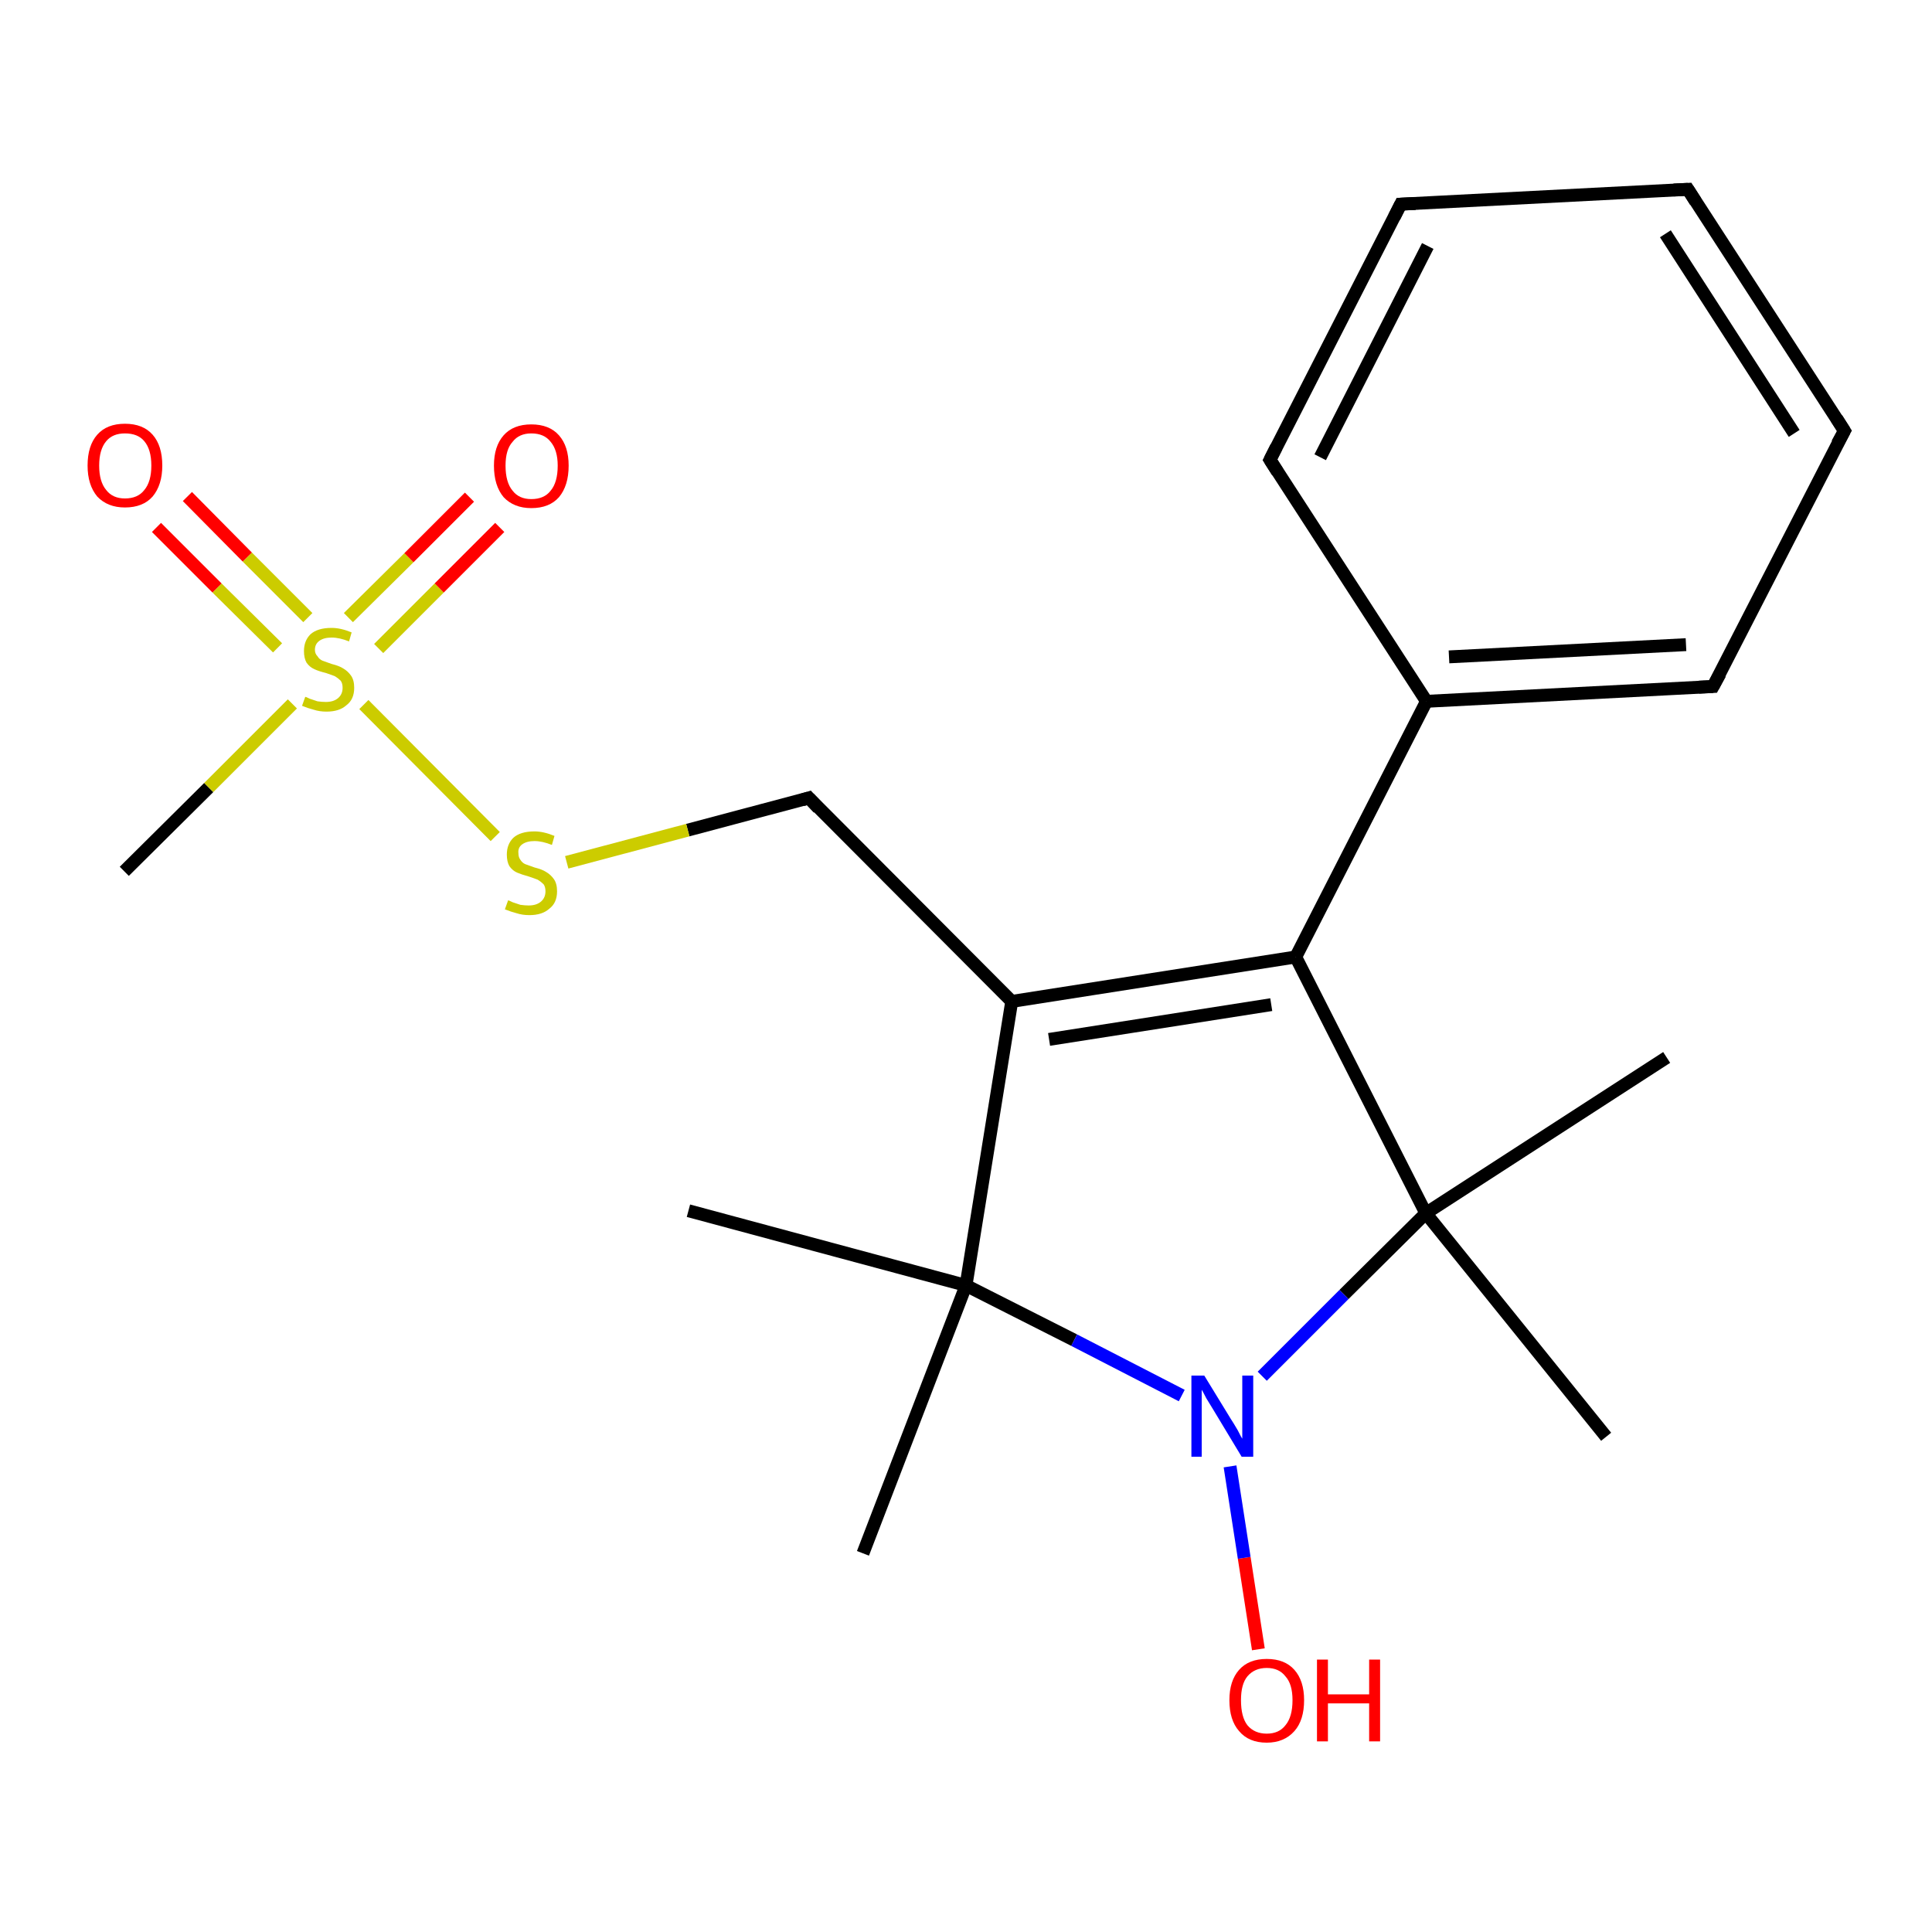 <?xml version='1.0' encoding='iso-8859-1'?>
<svg version='1.1' baseProfile='full'
              xmlns='http://www.w3.org/2000/svg'
                      xmlns:rdkit='http://www.rdkit.org/xml'
                      xmlns:xlink='http://www.w3.org/1999/xlink'
                  xml:space='preserve'
width='300px' height='300px' viewBox='0 0 300 300'>
<!-- END OF HEADER -->
<rect style='opacity:1.0;fill:#FFFFFF;stroke:none' width='300.0' height='300.0' x='0.0' y='0.0'> </rect>
<path class='bond-0 atom-0 atom-1' d='M 195.4,256.1 L 193.2,241.9' style='fill:none;fill-rule:evenodd;stroke:#FF0000;stroke-width:2.0px;stroke-linecap:butt;stroke-linejoin:miter;stroke-opacity:1' />
<path class='bond-0 atom-0 atom-1' d='M 193.2,241.9 L 191.0,227.7' style='fill:none;fill-rule:evenodd;stroke:#0000FF;stroke-width:2.0px;stroke-linecap:butt;stroke-linejoin:miter;stroke-opacity:1' />
<path class='bond-1 atom-1 atom-2' d='M 196.0,213.7 L 208.7,201.0' style='fill:none;fill-rule:evenodd;stroke:#0000FF;stroke-width:2.0px;stroke-linecap:butt;stroke-linejoin:miter;stroke-opacity:1' />
<path class='bond-1 atom-1 atom-2' d='M 208.7,201.0 L 221.4,188.4' style='fill:none;fill-rule:evenodd;stroke:#000000;stroke-width:2.0px;stroke-linecap:butt;stroke-linejoin:miter;stroke-opacity:1' />
<path class='bond-2 atom-2 atom-3' d='M 221.4,188.4 L 201.2,148.6' style='fill:none;fill-rule:evenodd;stroke:#000000;stroke-width:2.0px;stroke-linecap:butt;stroke-linejoin:miter;stroke-opacity:1' />
<path class='bond-3 atom-3 atom-4' d='M 201.2,148.6 L 157.1,155.5' style='fill:none;fill-rule:evenodd;stroke:#000000;stroke-width:2.0px;stroke-linecap:butt;stroke-linejoin:miter;stroke-opacity:1' />
<path class='bond-3 atom-3 atom-4' d='M 197.4,156.0 L 162.9,161.4' style='fill:none;fill-rule:evenodd;stroke:#000000;stroke-width:2.0px;stroke-linecap:butt;stroke-linejoin:miter;stroke-opacity:1' />
<path class='bond-4 atom-4 atom-5' d='M 157.1,155.5 L 125.6,123.9' style='fill:none;fill-rule:evenodd;stroke:#000000;stroke-width:2.0px;stroke-linecap:butt;stroke-linejoin:miter;stroke-opacity:1' />
<path class='bond-5 atom-5 atom-6' d='M 125.6,123.9 L 106.8,128.9' style='fill:none;fill-rule:evenodd;stroke:#000000;stroke-width:2.0px;stroke-linecap:butt;stroke-linejoin:miter;stroke-opacity:1' />
<path class='bond-5 atom-5 atom-6' d='M 106.8,128.9 L 88.0,133.9' style='fill:none;fill-rule:evenodd;stroke:#CCCC00;stroke-width:2.0px;stroke-linecap:butt;stroke-linejoin:miter;stroke-opacity:1' />
<path class='bond-6 atom-6 atom-7' d='M 76.9,129.9 L 56.5,109.4' style='fill:none;fill-rule:evenodd;stroke:#CCCC00;stroke-width:2.0px;stroke-linecap:butt;stroke-linejoin:miter;stroke-opacity:1' />
<path class='bond-7 atom-7 atom-8' d='M 58.8,100.7 L 68.2,91.3' style='fill:none;fill-rule:evenodd;stroke:#CCCC00;stroke-width:2.0px;stroke-linecap:butt;stroke-linejoin:miter;stroke-opacity:1' />
<path class='bond-7 atom-7 atom-8' d='M 68.2,91.3 L 77.6,81.9' style='fill:none;fill-rule:evenodd;stroke:#FF0000;stroke-width:2.0px;stroke-linecap:butt;stroke-linejoin:miter;stroke-opacity:1' />
<path class='bond-7 atom-7 atom-8' d='M 54.1,95.9 L 63.5,86.6' style='fill:none;fill-rule:evenodd;stroke:#CCCC00;stroke-width:2.0px;stroke-linecap:butt;stroke-linejoin:miter;stroke-opacity:1' />
<path class='bond-7 atom-7 atom-8' d='M 63.5,86.6 L 72.9,77.2' style='fill:none;fill-rule:evenodd;stroke:#FF0000;stroke-width:2.0px;stroke-linecap:butt;stroke-linejoin:miter;stroke-opacity:1' />
<path class='bond-8 atom-7 atom-9' d='M 47.8,95.9 L 38.4,86.5' style='fill:none;fill-rule:evenodd;stroke:#CCCC00;stroke-width:2.0px;stroke-linecap:butt;stroke-linejoin:miter;stroke-opacity:1' />
<path class='bond-8 atom-7 atom-9' d='M 38.4,86.5 L 29.1,77.1' style='fill:none;fill-rule:evenodd;stroke:#FF0000;stroke-width:2.0px;stroke-linecap:butt;stroke-linejoin:miter;stroke-opacity:1' />
<path class='bond-8 atom-7 atom-9' d='M 43.1,100.6 L 33.7,91.3' style='fill:none;fill-rule:evenodd;stroke:#CCCC00;stroke-width:2.0px;stroke-linecap:butt;stroke-linejoin:miter;stroke-opacity:1' />
<path class='bond-8 atom-7 atom-9' d='M 33.7,91.3 L 24.3,81.9' style='fill:none;fill-rule:evenodd;stroke:#FF0000;stroke-width:2.0px;stroke-linecap:butt;stroke-linejoin:miter;stroke-opacity:1' />
<path class='bond-9 atom-7 atom-10' d='M 45.4,109.3 L 32.4,122.3' style='fill:none;fill-rule:evenodd;stroke:#CCCC00;stroke-width:2.0px;stroke-linecap:butt;stroke-linejoin:miter;stroke-opacity:1' />
<path class='bond-9 atom-7 atom-10' d='M 32.4,122.3 L 19.3,135.3' style='fill:none;fill-rule:evenodd;stroke:#000000;stroke-width:2.0px;stroke-linecap:butt;stroke-linejoin:miter;stroke-opacity:1' />
<path class='bond-10 atom-4 atom-11' d='M 157.1,155.5 L 150.0,199.6' style='fill:none;fill-rule:evenodd;stroke:#000000;stroke-width:2.0px;stroke-linecap:butt;stroke-linejoin:miter;stroke-opacity:1' />
<path class='bond-11 atom-11 atom-12' d='M 150.0,199.6 L 134.0,241.2' style='fill:none;fill-rule:evenodd;stroke:#000000;stroke-width:2.0px;stroke-linecap:butt;stroke-linejoin:miter;stroke-opacity:1' />
<path class='bond-12 atom-11 atom-13' d='M 150.0,199.6 L 106.9,188.0' style='fill:none;fill-rule:evenodd;stroke:#000000;stroke-width:2.0px;stroke-linecap:butt;stroke-linejoin:miter;stroke-opacity:1' />
<path class='bond-13 atom-3 atom-14' d='M 201.2,148.6 L 221.5,108.9' style='fill:none;fill-rule:evenodd;stroke:#000000;stroke-width:2.0px;stroke-linecap:butt;stroke-linejoin:miter;stroke-opacity:1' />
<path class='bond-14 atom-14 atom-15' d='M 221.5,108.9 L 266.0,106.6' style='fill:none;fill-rule:evenodd;stroke:#000000;stroke-width:2.0px;stroke-linecap:butt;stroke-linejoin:miter;stroke-opacity:1' />
<path class='bond-14 atom-14 atom-15' d='M 225.0,102.0 L 261.8,100.1' style='fill:none;fill-rule:evenodd;stroke:#000000;stroke-width:2.0px;stroke-linecap:butt;stroke-linejoin:miter;stroke-opacity:1' />
<path class='bond-15 atom-15 atom-16' d='M 266.0,106.6 L 286.4,66.9' style='fill:none;fill-rule:evenodd;stroke:#000000;stroke-width:2.0px;stroke-linecap:butt;stroke-linejoin:miter;stroke-opacity:1' />
<path class='bond-16 atom-16 atom-17' d='M 286.4,66.9 L 262.1,29.4' style='fill:none;fill-rule:evenodd;stroke:#000000;stroke-width:2.0px;stroke-linecap:butt;stroke-linejoin:miter;stroke-opacity:1' />
<path class='bond-16 atom-16 atom-17' d='M 278.6,67.3 L 258.6,36.3' style='fill:none;fill-rule:evenodd;stroke:#000000;stroke-width:2.0px;stroke-linecap:butt;stroke-linejoin:miter;stroke-opacity:1' />
<path class='bond-17 atom-17 atom-18' d='M 262.1,29.4 L 217.5,31.7' style='fill:none;fill-rule:evenodd;stroke:#000000;stroke-width:2.0px;stroke-linecap:butt;stroke-linejoin:miter;stroke-opacity:1' />
<path class='bond-18 atom-18 atom-19' d='M 217.5,31.7 L 197.2,71.4' style='fill:none;fill-rule:evenodd;stroke:#000000;stroke-width:2.0px;stroke-linecap:butt;stroke-linejoin:miter;stroke-opacity:1' />
<path class='bond-18 atom-18 atom-19' d='M 221.7,38.2 L 205.0,71.0' style='fill:none;fill-rule:evenodd;stroke:#000000;stroke-width:2.0px;stroke-linecap:butt;stroke-linejoin:miter;stroke-opacity:1' />
<path class='bond-19 atom-2 atom-20' d='M 221.4,188.4 L 258.8,164.2' style='fill:none;fill-rule:evenodd;stroke:#000000;stroke-width:2.0px;stroke-linecap:butt;stroke-linejoin:miter;stroke-opacity:1' />
<path class='bond-20 atom-2 atom-21' d='M 221.4,188.4 L 249.4,223.1' style='fill:none;fill-rule:evenodd;stroke:#000000;stroke-width:2.0px;stroke-linecap:butt;stroke-linejoin:miter;stroke-opacity:1' />
<path class='bond-21 atom-11 atom-1' d='M 150.0,199.6 L 166.8,208.1' style='fill:none;fill-rule:evenodd;stroke:#000000;stroke-width:2.0px;stroke-linecap:butt;stroke-linejoin:miter;stroke-opacity:1' />
<path class='bond-21 atom-11 atom-1' d='M 166.8,208.1 L 183.5,216.7' style='fill:none;fill-rule:evenodd;stroke:#0000FF;stroke-width:2.0px;stroke-linecap:butt;stroke-linejoin:miter;stroke-opacity:1' />
<path class='bond-22 atom-19 atom-14' d='M 197.2,71.4 L 221.5,108.9' style='fill:none;fill-rule:evenodd;stroke:#000000;stroke-width:2.0px;stroke-linecap:butt;stroke-linejoin:miter;stroke-opacity:1' />
<path d='M 127.1,125.5 L 125.6,123.9 L 124.6,124.2' style='fill:none;stroke:#000000;stroke-width:2.0px;stroke-linecap:butt;stroke-linejoin:miter;stroke-opacity:1;' />
<path d='M 263.8,106.7 L 266.0,106.6 L 267.1,104.6' style='fill:none;stroke:#000000;stroke-width:2.0px;stroke-linecap:butt;stroke-linejoin:miter;stroke-opacity:1;' />
<path d='M 285.3,68.9 L 286.4,66.9 L 285.2,65.0' style='fill:none;stroke:#000000;stroke-width:2.0px;stroke-linecap:butt;stroke-linejoin:miter;stroke-opacity:1;' />
<path d='M 263.3,31.3 L 262.1,29.4 L 259.9,29.5' style='fill:none;stroke:#000000;stroke-width:2.0px;stroke-linecap:butt;stroke-linejoin:miter;stroke-opacity:1;' />
<path d='M 219.8,31.6 L 217.5,31.7 L 216.5,33.7' style='fill:none;stroke:#000000;stroke-width:2.0px;stroke-linecap:butt;stroke-linejoin:miter;stroke-opacity:1;' />
<path d='M 198.2,69.4 L 197.2,71.4 L 198.4,73.3' style='fill:none;stroke:#000000;stroke-width:2.0px;stroke-linecap:butt;stroke-linejoin:miter;stroke-opacity:1;' />
<path class='atom-0' d='M 190.9 264.0
Q 190.9 261.0, 192.4 259.3
Q 193.9 257.6, 196.7 257.6
Q 199.5 257.6, 201.0 259.3
Q 202.5 261.0, 202.5 264.0
Q 202.5 267.1, 201.0 268.8
Q 199.4 270.6, 196.7 270.6
Q 193.9 270.6, 192.4 268.8
Q 190.9 267.1, 190.9 264.0
M 196.7 269.2
Q 198.6 269.2, 199.6 267.9
Q 200.7 266.6, 200.7 264.0
Q 200.7 261.5, 199.6 260.3
Q 198.6 259.0, 196.7 259.0
Q 194.8 259.0, 193.7 260.3
Q 192.7 261.5, 192.7 264.0
Q 192.7 266.6, 193.7 267.9
Q 194.8 269.2, 196.7 269.2
' fill='#FF0000'/>
<path class='atom-0' d='M 204.5 257.7
L 206.2 257.7
L 206.2 263.1
L 212.6 263.1
L 212.6 257.7
L 214.3 257.7
L 214.3 270.4
L 212.6 270.4
L 212.6 264.5
L 206.2 264.5
L 206.2 270.4
L 204.5 270.4
L 204.5 257.7
' fill='#FF0000'/>
<path class='atom-1' d='M 187.0 213.6
L 191.1 220.3
Q 191.5 220.9, 192.2 222.1
Q 192.8 223.3, 192.9 223.4
L 192.9 213.6
L 194.6 213.6
L 194.6 226.2
L 192.8 226.2
L 188.4 218.9
Q 187.9 218.1, 187.3 217.1
Q 186.8 216.1, 186.6 215.8
L 186.6 226.2
L 185.0 226.2
L 185.0 213.6
L 187.0 213.6
' fill='#0000FF'/>
<path class='atom-6' d='M 78.9 139.8
Q 79.0 139.8, 79.6 140.1
Q 80.2 140.3, 80.8 140.5
Q 81.5 140.6, 82.1 140.6
Q 83.3 140.6, 84.0 140.0
Q 84.7 139.4, 84.7 138.4
Q 84.7 137.7, 84.4 137.3
Q 84.0 136.9, 83.5 136.6
Q 83.0 136.4, 82.1 136.1
Q 81.0 135.8, 80.3 135.5
Q 79.6 135.2, 79.1 134.5
Q 78.7 133.8, 78.7 132.7
Q 78.7 131.1, 79.7 130.1
Q 80.8 129.1, 83.0 129.1
Q 84.4 129.1, 86.1 129.8
L 85.7 131.2
Q 84.2 130.6, 83.0 130.6
Q 81.8 130.6, 81.1 131.1
Q 80.4 131.6, 80.5 132.5
Q 80.5 133.1, 80.8 133.5
Q 81.1 134.0, 81.6 134.2
Q 82.2 134.4, 83.0 134.7
Q 84.2 135.0, 84.8 135.4
Q 85.5 135.8, 86.0 136.5
Q 86.5 137.2, 86.5 138.4
Q 86.5 140.2, 85.3 141.1
Q 84.2 142.1, 82.2 142.1
Q 81.1 142.1, 80.2 141.8
Q 79.4 141.6, 78.4 141.2
L 78.9 139.8
' fill='#CCCC00'/>
<path class='atom-7' d='M 47.4 108.2
Q 47.5 108.2, 48.1 108.5
Q 48.7 108.7, 49.3 108.9
Q 50.0 109.0, 50.6 109.0
Q 51.8 109.0, 52.5 108.4
Q 53.2 107.8, 53.2 106.8
Q 53.2 106.1, 52.9 105.7
Q 52.5 105.3, 52.0 105.0
Q 51.5 104.8, 50.6 104.5
Q 49.4 104.2, 48.8 103.9
Q 48.1 103.6, 47.6 102.9
Q 47.2 102.2, 47.2 101.1
Q 47.2 99.5, 48.2 98.5
Q 49.3 97.5, 51.5 97.5
Q 52.9 97.5, 54.6 98.2
L 54.2 99.6
Q 52.7 99.0, 51.5 99.0
Q 50.3 99.0, 49.6 99.5
Q 48.9 100.0, 48.9 100.9
Q 48.9 101.5, 49.3 101.9
Q 49.6 102.4, 50.1 102.6
Q 50.7 102.8, 51.5 103.1
Q 52.7 103.4, 53.3 103.8
Q 54.0 104.2, 54.5 104.9
Q 55.0 105.6, 55.0 106.8
Q 55.0 108.6, 53.8 109.5
Q 52.7 110.5, 50.7 110.5
Q 49.6 110.5, 48.7 110.2
Q 47.9 110.0, 46.9 109.6
L 47.4 108.2
' fill='#CCCC00'/>
<path class='atom-8' d='M 76.7 72.3
Q 76.7 69.3, 78.2 67.6
Q 79.7 65.9, 82.5 65.9
Q 85.3 65.9, 86.8 67.6
Q 88.3 69.3, 88.3 72.3
Q 88.3 75.4, 86.8 77.2
Q 85.3 78.9, 82.5 78.9
Q 79.8 78.9, 78.2 77.2
Q 76.7 75.4, 76.7 72.3
M 82.5 77.5
Q 84.5 77.5, 85.5 76.2
Q 86.6 74.9, 86.6 72.3
Q 86.6 69.9, 85.5 68.6
Q 84.5 67.3, 82.5 67.3
Q 80.6 67.3, 79.6 68.6
Q 78.5 69.8, 78.5 72.3
Q 78.5 74.9, 79.6 76.2
Q 80.6 77.5, 82.5 77.5
' fill='#FF0000'/>
<path class='atom-9' d='M 13.6 72.3
Q 13.6 69.2, 15.1 67.5
Q 16.6 65.8, 19.4 65.8
Q 22.2 65.8, 23.7 67.5
Q 25.2 69.2, 25.2 72.3
Q 25.2 75.3, 23.7 77.1
Q 22.2 78.8, 19.4 78.8
Q 16.7 78.8, 15.1 77.1
Q 13.6 75.3, 13.6 72.3
M 19.4 77.4
Q 21.4 77.4, 22.4 76.1
Q 23.5 74.8, 23.5 72.3
Q 23.5 69.8, 22.4 68.5
Q 21.4 67.3, 19.4 67.3
Q 17.5 67.3, 16.5 68.5
Q 15.4 69.8, 15.4 72.3
Q 15.4 74.8, 16.5 76.1
Q 17.5 77.4, 19.4 77.4
' fill='#FF0000'/>
</svg>

